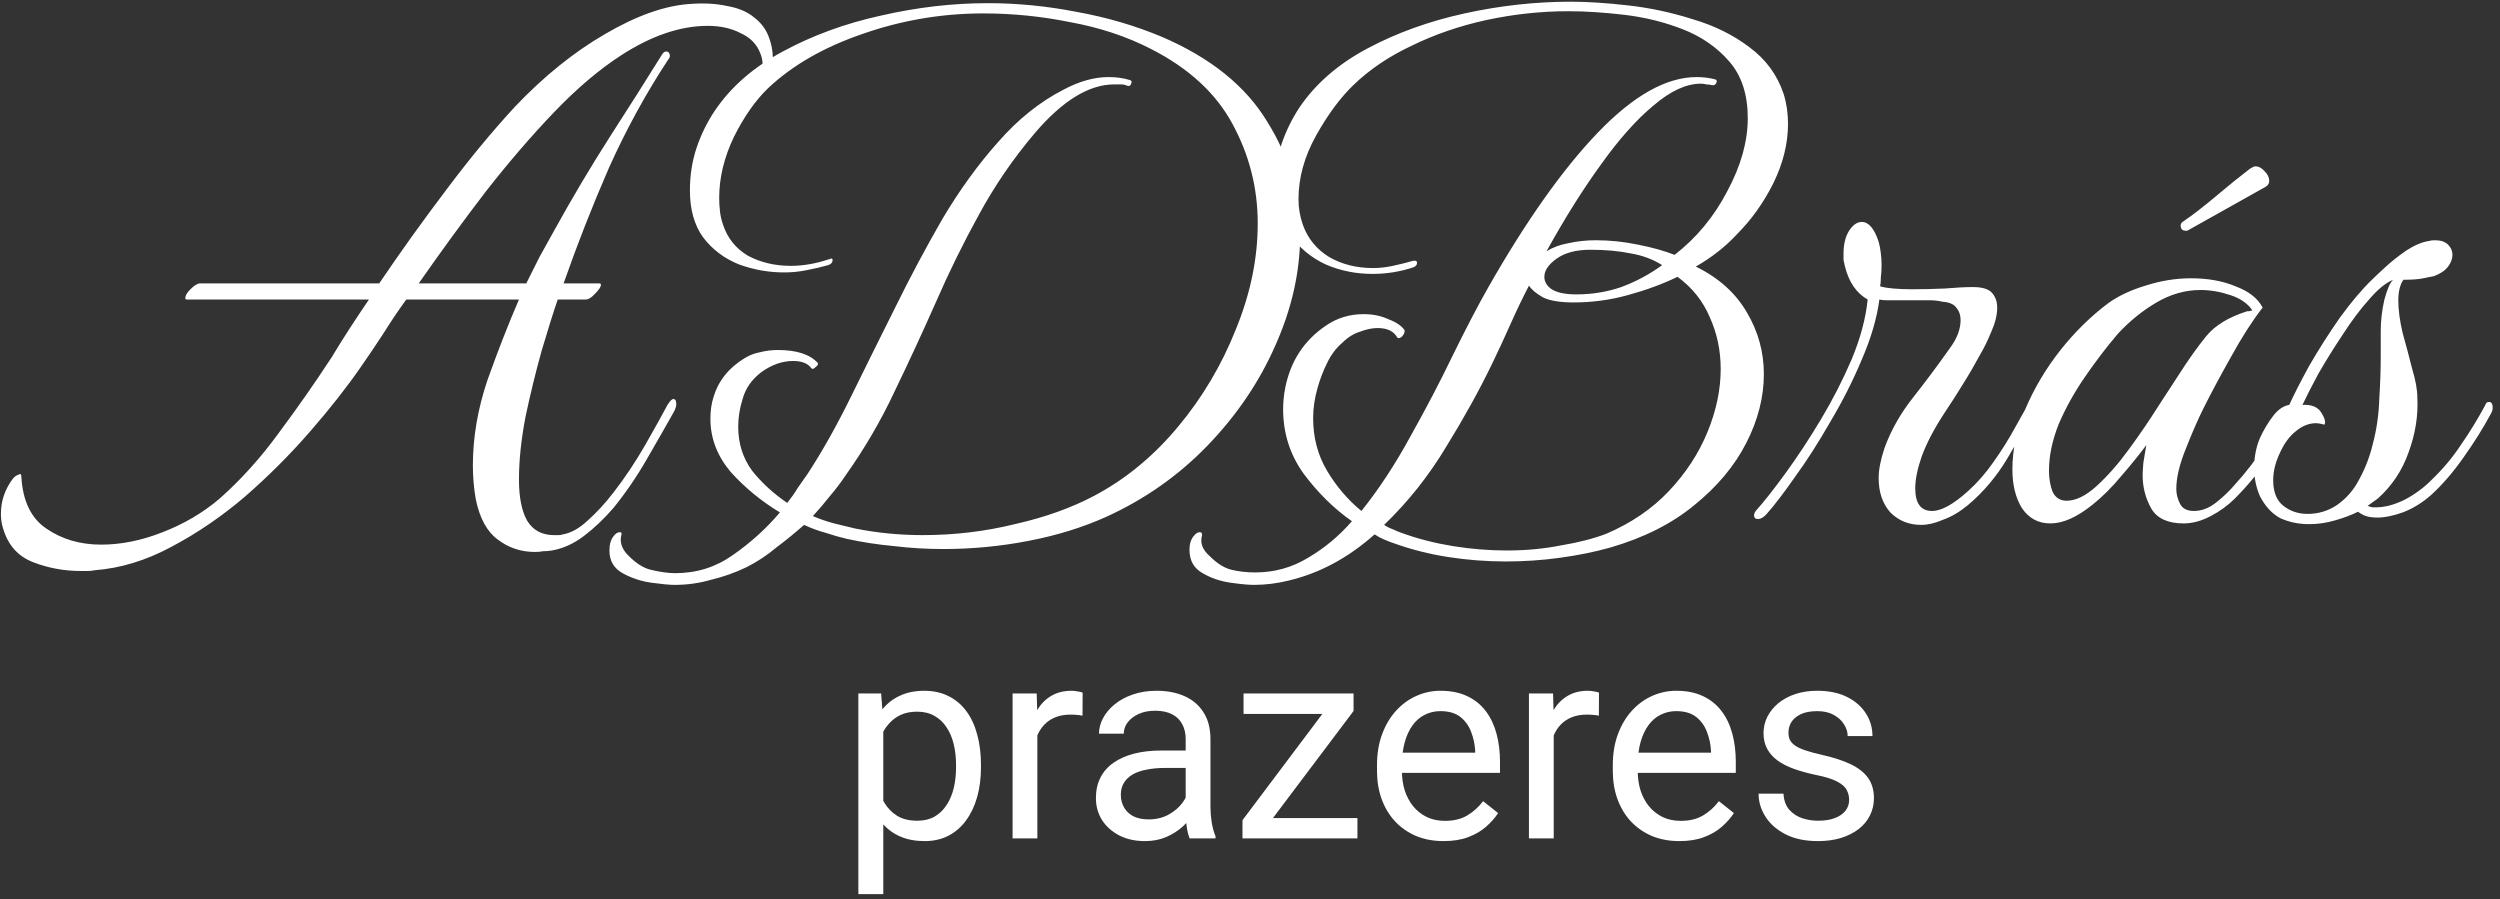 <svg width="328" height="118" viewBox="0 0 328 118" fill="none" xmlns="http://www.w3.org/2000/svg">
<rect x="0" y="0" width="328" height="118" fill="#333333" stroke="none"/>
<path d="M12.408 74.816C12.152 74.88 11.864 74.912 11.544 74.912C11.224 74.912 10.904 74.912 10.584 74.912C8.408 74.912 6.328 74.528 4.344 73.76C2.36 72.992 1.048 71.52 0.408 69.344C0.216 68.768 0.12 68.128 0.12 67.424C0.12 65.696 0.664 64.128 1.752 62.72C2.008 62.464 2.264 62.304 2.52 62.24C2.712 62.112 2.808 62.24 2.808 62.624C3 65.76 4.088 68 6.072 69.344C8.12 70.752 10.52 71.456 13.272 71.456C15.896 71.456 18.584 70.912 21.336 69.824C24.152 68.736 26.648 67.264 28.824 65.408C31.64 62.912 34.232 60.032 36.6 56.768C39.032 53.504 41.336 50.208 43.512 46.88C44.28 45.6 45.08 44.32 45.912 43.04C46.744 41.76 47.576 40.512 48.408 39.296H24.504C24.376 39.296 24.312 39.232 24.312 39.104C24.312 38.784 24.536 38.4 24.984 37.952C25.496 37.44 25.912 37.184 26.232 37.184H49.752C52.568 33.024 55.48 28.96 58.488 24.992C61.496 20.96 64.536 17.28 67.608 13.952C71.384 9.984 75.32 6.816 79.416 4.448C83.576 2.016 87.32 0.704 90.648 0.512C92.44 0.384 94.04 0.48 95.448 0.8C96.92 1.056 98.104 1.568 99 2.336C99.832 2.976 100.44 3.776 100.824 4.736C101.208 5.696 101.4 6.688 101.4 7.712C101.4 7.968 101.368 8.224 101.304 8.48C101.304 8.736 101.272 9.024 101.208 9.344C101.016 10.368 100.632 11.2 100.056 11.84C99.8 12.096 99.544 12.224 99.288 12.224C98.84 12.224 98.808 11.936 99.192 11.36C99.768 10.592 100.056 9.664 100.056 8.576C100.056 8 99.96 7.488 99.768 7.04C99.32 5.824 98.456 4.928 97.176 4.352C95.96 3.712 94.52 3.392 92.856 3.392C89.272 3.392 85.496 4.672 81.528 7.232C78.648 9.088 75.704 11.584 72.696 14.72C69.752 17.792 66.776 21.248 63.768 25.088C60.824 28.928 57.88 32.96 54.936 37.184H69.048C69.624 36.032 70.2 34.88 70.776 33.728C71.416 32.576 72.056 31.424 72.696 30.272C75.064 25.984 77.496 21.888 79.992 17.984C82.552 14.016 84.824 10.432 86.808 7.232C87 6.912 87.192 6.752 87.384 6.752C87.64 6.752 87.8 6.88 87.864 7.136C87.928 7.392 87.864 7.616 87.672 7.808C84.728 12.288 82.136 17.024 79.896 22.016C77.72 27.008 75.736 32.064 73.944 37.184H78.648C78.776 37.184 78.84 37.248 78.84 37.376C78.84 37.632 78.584 38.016 78.072 38.528C77.624 39.04 77.208 39.296 76.824 39.296H73.176C72.6 40.96 71.896 43.2 71.064 46.016C70.296 48.768 69.592 51.648 68.952 54.656C68.376 57.664 68.088 60.416 68.088 62.912C68.088 65.216 68.44 67.008 69.144 68.288C69.912 69.568 71.096 70.208 72.696 70.208C72.888 70.208 73.08 70.208 73.272 70.208C73.464 70.208 73.656 70.176 73.848 70.112C74.936 69.92 76.024 69.312 77.112 68.288C78.264 67.264 79.384 66.048 80.472 64.64C82.008 62.656 83.416 60.544 84.696 58.304C85.976 56.064 86.936 54.336 87.576 53.12C87.896 52.608 88.152 52.352 88.344 52.352C88.6 52.352 88.728 52.576 88.728 53.024C88.728 53.28 88.632 53.6 88.44 53.984C87.544 55.584 86.392 57.6 84.984 60.032C83.64 62.4 82.136 64.608 80.472 66.656C79.256 68.064 77.976 69.28 76.632 70.304C75.288 71.328 73.88 71.968 72.408 72.224C72.024 72.288 71.64 72.32 71.256 72.32C70.936 72.384 70.584 72.416 70.2 72.416C68.344 72.416 66.712 71.872 65.304 70.784C63.896 69.76 62.936 68 62.424 65.504C62.296 64.8 62.2 64.064 62.136 63.296C62.072 62.528 62.04 61.792 62.04 61.088C62.04 57.376 62.68 53.632 63.96 49.856C65.304 46.08 66.68 42.56 68.088 39.296H53.304C52.28 40.704 51.288 42.176 50.328 43.712C49.368 45.184 48.376 46.656 47.352 48.128C45.496 50.816 43.256 53.664 40.632 56.672C38.072 59.616 35.256 62.432 32.184 65.12C29.112 67.744 25.88 69.952 22.488 71.744C19.16 73.536 15.8 74.56 12.408 74.816ZM88.501 76.736C87.862 76.736 86.838 76.64 85.43 76.448C84.085 76.256 82.838 75.84 81.686 75.2C80.534 74.56 79.957 73.568 79.957 72.224C79.957 71.392 80.15 70.752 80.534 70.304C80.79 69.984 81.046 69.824 81.302 69.824C81.558 69.824 81.621 69.984 81.493 70.304C81.302 71.264 81.653 72.16 82.549 72.992C83.445 73.888 84.341 74.464 85.237 74.72C86.517 75.04 87.638 75.2 88.597 75.2C91.413 75.2 93.942 74.4 96.181 72.8C98.486 71.2 100.534 69.344 102.326 67.232C99.894 65.76 97.749 64 95.894 61.952C94.102 59.84 93.206 57.504 93.206 54.944C93.206 53.92 93.334 52.992 93.59 52.16C94.23 49.984 95.606 48.256 97.718 46.976C98.358 46.592 99.029 46.336 99.734 46.208C100.502 46.016 101.27 45.92 102.038 45.92C104.534 45.92 106.293 46.496 107.318 47.648V47.744C107.318 47.872 107.19 48.032 106.934 48.224C106.742 48.416 106.582 48.448 106.454 48.32C106.006 47.68 105.206 47.36 104.054 47.36C102.646 47.36 101.27 47.84 99.925 48.8C98.645 49.76 97.814 50.944 97.43 52.352C97.046 53.568 96.853 54.784 96.853 56C96.853 58.176 97.462 60.096 98.677 61.76C99.957 63.36 101.494 64.768 103.286 65.984C103.798 65.344 104.246 64.704 104.63 64.064C105.078 63.424 105.526 62.784 105.974 62.144C107.894 59.2 109.782 55.84 111.638 52.064C113.494 48.288 115.414 44.416 117.398 40.448C119.382 36.416 121.462 32.512 123.638 28.736C125.878 24.96 128.31 21.6 130.934 18.656C133.558 15.648 136.438 13.344 139.574 11.744C141.622 10.656 143.574 10.112 145.43 10.112C146.454 10.112 147.382 10.24 148.214 10.496C148.47 10.56 148.534 10.72 148.406 10.976C148.342 11.232 148.182 11.328 147.926 11.264C147.67 11.136 147.382 11.072 147.062 11.072C146.806 11.072 146.518 11.072 146.198 11.072C142.87 11.072 139.382 13.216 135.734 17.504C132.918 20.832 130.486 24.384 128.438 28.16C126.39 31.872 124.502 35.712 122.774 39.68C121.046 43.584 119.254 47.456 117.398 51.296C115.606 55.136 113.462 58.816 110.966 62.336C110.326 63.296 109.622 64.224 108.854 65.12C108.15 66.016 107.414 66.88 106.646 67.712C107.542 68.096 108.47 68.416 109.43 68.672C110.454 68.928 111.382 69.152 112.214 69.344C115.094 69.92 118.038 70.208 121.046 70.208C125.206 70.208 129.238 69.728 133.142 68.768C137.11 67.872 140.598 66.624 143.606 65.024C147.702 62.848 151.35 59.84 154.55 56C157.75 52.16 160.278 47.904 162.134 43.232C164.054 38.56 165.014 33.92 165.014 29.312C165.014 24.704 163.926 20.384 161.75 16.352C159.574 12.256 155.958 8.928 150.902 6.368C147.766 4.768 144.278 3.616 140.438 2.912C136.662 2.144 132.854 1.76 129.014 1.76C123.574 1.76 118.294 2.656 113.174 4.448C108.118 6.176 103.99 8.544 100.79 11.552C99.126 13.152 97.621 15.296 96.278 17.984C94.998 20.672 94.358 23.328 94.358 25.952C94.358 26.528 94.389 27.104 94.454 27.68C94.517 28.256 94.645 28.832 94.838 29.408C95.413 31.2 96.501 32.576 98.102 33.536C99.766 34.432 101.654 34.88 103.766 34.88C105.366 34.88 107.03 34.592 108.758 34.016C108.822 34.016 108.854 34.016 108.854 34.016C108.918 33.952 108.982 33.92 109.046 33.92C109.174 33.92 109.238 33.984 109.238 34.112C109.238 34.432 109.046 34.656 108.661 34.784C107.766 35.04 106.806 35.264 105.781 35.456C104.822 35.648 103.862 35.744 102.902 35.744C100.854 35.744 98.87 35.392 96.95 34.688C95.029 33.92 93.462 32.736 92.246 31.136C91.094 29.536 90.517 27.488 90.517 24.992C90.517 23.008 90.805 21.152 91.382 19.424C91.957 17.696 92.757 16.064 93.781 14.528C95.894 11.392 98.87 8.8 102.71 6.752C106.614 4.64 110.902 3.072 115.574 2.048C120.31 0.96 124.982 0.416 129.59 0.416C133.494 0.416 137.398 0.8 141.302 1.568C145.206 2.272 148.918 3.36 152.438 4.832C158.838 7.584 163.446 11.296 166.262 15.968C169.142 20.576 170.582 25.504 170.582 30.752C170.582 35.616 169.494 40.48 167.318 45.344C165.206 50.144 162.23 54.528 158.39 58.496C154.614 62.4 150.198 65.504 145.142 67.808C142.006 69.216 138.582 70.272 134.87 70.976C131.222 71.68 127.51 72.032 123.734 72.032C121.558 72.032 119.414 71.904 117.302 71.648C115.19 71.456 113.11 71.136 111.062 70.688C110.23 70.496 109.334 70.24 108.374 69.92C107.414 69.664 106.454 69.312 105.494 68.864C104.342 69.888 103.126 70.88 101.846 71.84C100.63 72.864 99.317 73.728 97.909 74.432C96.438 75.136 94.901 75.68 93.302 76.064C91.766 76.512 90.165 76.736 88.501 76.736ZM164.506 76.736C163.802 76.736 162.778 76.64 161.434 76.448C160.09 76.256 158.874 75.84 157.786 75.2C156.634 74.56 156.058 73.536 156.058 72.128C156.058 71.36 156.25 70.752 156.634 70.304C156.89 69.984 157.146 69.824 157.402 69.824C157.658 69.824 157.754 69.984 157.69 70.304C157.434 71.264 157.786 72.16 158.746 72.992C159.642 73.888 160.538 74.464 161.434 74.72C162.458 74.976 163.546 75.104 164.698 75.104C167.195 75.104 169.499 74.464 171.611 73.184C173.787 71.904 175.707 70.304 177.371 68.384C175.003 66.72 172.891 64.64 171.035 62.144C169.243 59.648 168.347 56.832 168.347 53.696C168.347 52.736 168.443 51.776 168.635 50.816C169.339 47.36 171.099 44.672 173.915 42.752C175.387 41.728 177.051 41.216 178.907 41.216C180.123 41.216 181.211 41.44 182.171 41.888C183.195 42.272 183.899 42.752 184.283 43.328V43.424C184.283 43.68 184.155 43.936 183.899 44.192C183.643 44.384 183.451 44.416 183.323 44.288C182.875 43.456 182.011 43.04 180.731 43.04C180.027 43.04 179.259 43.2 178.427 43.52C177.595 43.776 176.827 44.256 176.123 44.96C175.291 45.664 174.619 46.56 174.107 47.648C173.595 48.672 173.179 49.76 172.859 50.912C172.475 52.256 172.283 53.568 172.283 54.848C172.283 57.408 172.891 59.712 174.107 61.76C175.323 63.808 176.827 65.568 178.619 67.04C180.923 64.16 183.067 60.896 185.051 57.248C187.099 53.6 188.955 50.048 190.619 46.592C192.347 43.072 193.883 40.128 195.227 37.76C200.219 28.992 205.019 22.208 209.627 17.408C214.299 12.544 218.619 10.112 222.587 10.112C223.419 10.112 224.219 10.208 224.987 10.4C225.243 10.464 225.307 10.624 225.179 10.88C225.051 11.136 224.859 11.232 224.603 11.168C224.347 11.104 224.091 11.072 223.835 11.072C223.643 11.008 223.419 10.976 223.163 10.976C221.243 10.976 219.163 11.936 216.923 13.856C214.683 15.712 212.379 18.304 210.011 21.632C207.643 24.896 205.275 28.672 202.907 32.96C203.739 32.448 204.699 32.096 205.787 31.904C206.939 31.648 208.123 31.52 209.339 31.52C211.195 31.52 213.051 31.712 214.906 32.096C216.827 32.48 218.427 32.928 219.707 33.44C222.587 31.2 224.891 28.416 226.619 25.088C228.411 21.76 229.307 18.56 229.307 15.488C229.307 12.416 228.507 9.952 226.907 8.096C225.307 6.24 223.291 4.832 220.859 3.872C218.427 2.912 215.867 2.272 213.179 1.952C210.491 1.632 208.027 1.472 205.787 1.472C202.203 1.472 198.619 1.856 195.035 2.624C191.515 3.392 188.251 4.512 185.243 5.984C182.235 7.392 179.675 9.12 177.562 11.168C175.835 12.832 174.203 15.04 172.667 17.792C171.131 20.544 170.363 23.328 170.363 26.144C170.363 27.296 170.555 28.416 170.939 29.504C171.579 31.296 172.731 32.704 174.395 33.728C176.059 34.688 177.979 35.168 180.155 35.168C180.987 35.168 181.851 35.072 182.747 34.88C183.643 34.688 184.539 34.464 185.435 34.208H185.627C185.819 34.208 185.915 34.304 185.915 34.496C185.915 34.752 185.755 34.944 185.435 35.072C183.707 35.648 181.915 35.936 180.059 35.936C177.883 35.936 175.835 35.52 173.915 34.688C171.995 33.792 170.427 32.48 169.211 30.752C167.995 29.024 167.387 26.88 167.387 24.32C167.387 22.336 167.643 20.512 168.155 18.848C168.731 17.184 169.499 15.616 170.459 14.144C172.571 11.008 175.547 8.416 179.387 6.368C183.227 4.32 187.483 2.784 192.155 1.76C196.827 0.736 201.467 0.224 206.075 0.224C208.251 0.224 210.747 0.384 213.562 0.704C216.443 1.024 219.291 1.632 222.107 2.528C224.923 3.36 227.387 4.576 229.499 6.176C231.675 7.776 233.179 9.824 234.011 12.32C234.395 13.536 234.587 14.848 234.587 16.256C234.587 18.816 233.947 21.408 232.667 24.032C231.387 26.592 229.787 28.832 227.867 30.752C226.395 32.352 224.603 33.76 222.491 34.976C225.499 36.448 227.739 38.464 229.211 41.024C230.683 43.52 231.419 46.208 231.419 49.088C231.419 52.096 230.651 55.104 229.115 58.112C227.579 61.12 225.307 63.84 222.299 66.272C219.355 68.704 215.675 70.56 211.259 71.84C209.211 72.416 207.003 72.864 204.635 73.184C202.331 73.504 199.963 73.664 197.531 73.664C195.035 73.664 192.539 73.472 190.043 73.088C187.547 72.704 185.147 72.096 182.843 71.264C182.459 71.136 182.043 70.976 181.595 70.784C181.147 70.592 180.731 70.368 180.347 70.112C176.891 73.184 173.147 75.2 169.115 76.16C167.579 76.544 166.042 76.736 164.506 76.736ZM206.843 38.624C208.891 38.624 210.843 38.304 212.699 37.664C214.619 36.96 216.411 36 218.075 34.784C216.859 34.016 215.483 33.504 213.947 33.248C212.411 32.928 210.651 32.768 208.667 32.768C206.811 32.768 205.339 33.152 204.251 33.92C203.163 34.688 202.619 35.488 202.619 36.32C202.619 36.96 202.939 37.504 203.579 37.952C204.283 38.4 205.371 38.624 206.843 38.624ZM210.779 70.016C214.043 68.608 216.763 66.752 218.939 64.448C221.179 62.08 222.875 59.488 224.027 56.672C225.179 53.856 225.755 51.104 225.755 48.416C225.755 45.984 225.275 43.712 224.315 41.6C223.419 39.488 222.011 37.728 220.091 36.32C218.107 37.28 215.931 38.08 213.562 38.72C211.259 39.36 208.891 39.68 206.459 39.68C204.667 39.68 203.323 39.456 202.427 39.008C201.531 38.496 200.923 37.984 200.603 37.472C199.771 39.072 198.971 40.736 198.203 42.464C197.435 44.192 196.635 45.92 195.803 47.648C194.139 51.104 192.123 54.752 189.755 58.592C187.451 62.432 184.731 65.856 181.595 68.864C181.979 69.12 182.363 69.312 182.747 69.44C183.131 69.632 183.515 69.792 183.899 69.92C186.011 70.688 188.251 71.264 190.619 71.648C192.987 72.032 195.355 72.224 197.723 72.224C200.219 72.224 202.587 72 204.827 71.552C207.131 71.168 209.115 70.656 210.779 70.016ZM231.791 67.424C231.407 67.872 231.023 68.096 230.639 68.096C230.383 68.096 230.223 68 230.159 67.808C230.095 67.552 230.159 67.296 230.351 67.04C231.439 65.824 232.751 64.16 234.287 62.048C235.823 59.936 237.359 57.6 238.895 55.04C240.431 52.48 241.775 49.856 242.927 47.168C244.079 44.416 244.783 41.792 245.039 39.296C243.567 38.464 242.575 37.024 242.062 34.976C241.999 34.656 241.935 34.368 241.871 34.112C241.871 33.792 241.871 33.504 241.871 33.248C241.871 32.096 242.095 31.136 242.543 30.368C243.055 29.536 243.631 29.12 244.271 29.12C245.167 29.12 245.903 29.984 246.479 31.712C246.607 32.16 246.703 32.672 246.767 33.248C246.831 33.76 246.863 34.272 246.863 34.784C246.863 35.36 246.831 35.904 246.767 36.416C246.767 36.864 246.735 37.248 246.671 37.568C247.119 37.696 247.695 37.792 248.399 37.856C249.167 37.92 249.999 37.952 250.895 37.952C252.239 37.952 253.647 37.92 255.119 37.856C256.591 37.728 257.839 37.664 258.863 37.664C260.079 37.664 260.911 37.92 261.359 38.432C261.807 38.944 262.031 39.584 262.031 40.352C262.031 41.312 261.775 42.368 261.263 43.52C260.815 44.608 260.367 45.536 259.919 46.304C259.087 47.84 258.287 49.216 257.519 50.432C256.815 51.584 256.015 52.832 255.119 54.176C253.775 56.224 252.783 58.112 252.143 59.84C251.567 61.504 251.279 62.912 251.279 64.064C251.279 66.048 252.015 67.04 253.487 67.04C254.703 67.04 256.271 66.176 258.191 64.448C259.407 63.36 260.527 62.08 261.551 60.608C262.639 59.072 263.599 57.536 264.431 56C265.327 54.4 266.063 53.088 266.639 52.064C266.767 51.872 266.895 51.776 267.023 51.776C267.279 51.776 267.407 52.032 267.407 52.544C267.407 52.928 267.311 53.28 267.119 53.6C266.031 55.584 264.783 57.76 263.375 60.128C261.967 62.496 260.239 64.544 258.191 66.272C257.103 67.168 256.015 67.808 254.927 68.192C253.903 68.64 252.943 68.864 252.047 68.864C250.447 68.864 249.103 68.32 248.015 67.232C246.991 66.08 246.479 64.576 246.479 62.72C246.479 61.632 246.735 60.32 247.247 58.784C248.079 56.48 249.327 54.272 250.991 52.16C252.655 50.048 254.255 47.904 255.791 45.728C256.751 44.448 257.231 43.2 257.231 41.984C257.231 41.344 257.039 40.8 256.655 40.352C256.335 39.904 255.727 39.648 254.831 39.584C254.319 39.456 253.743 39.392 253.103 39.392C252.463 39.392 251.823 39.392 251.183 39.392H248.495C248.111 39.392 247.759 39.392 247.439 39.392C247.119 39.392 246.831 39.36 246.575 39.296C246.255 41.728 245.487 44.352 244.271 47.168C243.119 49.92 241.743 52.64 240.143 55.328C238.607 58.016 237.071 60.416 235.535 62.528C234.063 64.64 232.815 66.272 231.791 67.424ZM286.49 68.672C284.442 68.672 283.034 68.032 282.266 66.752C281.498 65.408 281.114 63.936 281.114 62.336C281.114 62.016 281.146 61.472 281.21 60.704C281.338 59.872 281.466 59.104 281.594 58.4C280.698 59.616 279.61 60.96 278.33 62.432C277.114 63.904 275.866 65.152 274.586 66.176C272.538 67.84 270.682 68.672 269.018 68.672C267.418 68.672 266.17 68 265.273 66.656C264.442 65.312 264.026 63.616 264.026 61.568C264.026 58.944 264.602 56.288 265.754 53.6C266.906 50.912 268.41 48.384 270.266 46.016C272.186 43.584 274.298 41.504 276.602 39.776C277.946 38.816 279.578 38.048 281.498 37.472C283.482 36.832 285.466 36.512 287.45 36.512C289.69 36.512 291.642 36.864 293.306 37.568C295.034 38.208 296.218 39.136 296.858 40.352C295.514 42.08 294.138 44.224 292.73 46.784C291.322 49.28 290.106 51.552 289.082 53.6C288.378 55.008 287.61 56.768 286.778 58.88C285.946 60.928 285.53 62.688 285.53 64.16C285.53 64.8 285.69 65.44 286.01 66.08C286.33 66.72 286.938 67.04 287.834 67.04C288.858 67.04 289.85 66.656 290.81 65.888C291.77 65.12 292.57 64.352 293.21 63.584C294.682 61.984 296.026 60.224 297.242 58.304C298.458 56.384 299.674 54.336 300.89 52.16C301.082 51.904 301.274 51.776 301.466 51.776C301.722 51.776 301.85 51.968 301.85 52.352C301.85 52.672 301.786 52.928 301.658 53.12C300.57 55.232 299.354 57.344 298.01 59.456C296.666 61.568 295.066 63.552 293.21 65.408C292.314 66.304 291.258 67.072 290.042 67.712C288.826 68.352 287.642 68.672 286.49 68.672ZM271.13 65.696C272.346 65.696 273.658 65.056 275.066 63.776C276.538 62.432 277.946 60.832 279.29 58.976C280.698 57.056 281.946 55.232 283.034 53.504C284.186 51.712 285.082 50.336 285.722 49.376C287.066 47.264 288.314 45.504 289.466 44.096C290.618 42.688 292.41 41.6 294.842 40.832C294.97 40.832 295.066 40.832 295.13 40.832C295.258 40.768 295.386 40.736 295.514 40.736C294.938 39.84 293.978 39.168 292.634 38.72C291.29 38.272 289.978 38.048 288.698 38.048C286.714 38.048 284.794 38.592 282.938 39.68C281.082 40.768 279.386 42.144 277.85 43.808C276.378 45.536 274.938 47.424 273.53 49.472C272.122 51.52 270.97 53.6 270.074 55.712C269.242 57.824 268.826 59.84 268.826 61.76C268.826 62.784 268.986 63.712 269.306 64.544C269.69 65.312 270.298 65.696 271.13 65.696ZM286.97 30.272H286.778C286.33 30.272 286.106 30.048 286.106 29.6C286.106 29.344 286.234 29.152 286.49 29.024C287.706 28.192 289.114 27.104 290.714 25.76C292.378 24.352 293.882 23.136 295.226 22.112C295.546 21.92 295.77 21.824 295.898 21.824C296.346 21.824 296.762 22.048 297.146 22.496C297.53 22.88 297.722 23.296 297.722 23.744C297.722 24.064 297.562 24.32 297.242 24.512L286.97 30.272ZM302.946 68.768C301.602 68.768 300.354 68.512 299.202 68C298.114 67.424 297.218 66.464 296.514 65.12C296.002 63.968 295.746 62.72 295.746 61.376C295.746 59.968 296.002 58.656 296.514 57.44C297.026 56.352 297.602 55.392 298.242 54.56C298.882 53.728 299.586 53.248 300.354 53.12C300.93 51.84 301.794 50.144 302.946 48.032C304.162 45.92 305.506 43.808 306.978 41.696C308.514 39.584 309.954 37.888 311.298 36.608C311.618 36.288 312.162 35.776 312.93 35.072C313.762 34.304 314.69 33.568 315.714 32.864C316.802 32.16 317.794 31.744 318.69 31.616C318.882 31.552 319.138 31.52 319.458 31.52C320.226 31.52 320.802 31.712 321.186 32.096C321.57 32.48 321.762 32.928 321.762 33.44C321.762 33.952 321.57 34.464 321.186 34.976C320.802 35.488 320.194 35.904 319.362 36.224C319.042 36.288 318.562 36.384 317.922 36.512C317.346 36.64 316.482 36.704 315.33 36.704C314.882 37.344 314.658 38.24 314.658 39.392C314.658 40.672 314.85 42.112 315.234 43.712C315.682 45.312 316.098 46.88 316.482 48.416C316.93 49.888 317.154 51.136 317.154 52.16C317.282 54.528 316.898 56.928 316.002 59.36C315.17 61.728 313.826 63.744 311.97 65.408L310.626 66.368C310.818 66.432 311.01 66.496 311.202 66.56C311.394 66.56 311.586 66.56 311.778 66.56C312.866 66.56 314.082 66.24 315.426 65.6C316.77 64.896 317.954 64.032 318.978 63.008C320.514 61.536 321.826 59.968 322.914 58.304C324.066 56.64 325.122 54.912 326.082 53.12C326.146 52.864 326.306 52.736 326.562 52.736C326.882 52.736 327.042 52.992 327.042 53.504C327.042 53.76 326.946 54.048 326.754 54.368C325.794 56.16 324.61 58.048 323.202 60.032C321.858 61.952 320.45 63.584 318.978 64.928C317.826 65.952 316.578 66.72 315.234 67.232C313.954 67.68 312.866 67.904 311.97 67.904C311.33 67.904 310.818 67.84 310.434 67.712C310.05 67.584 309.698 67.392 309.378 67.136C308.482 67.584 307.458 67.968 306.306 68.288C305.218 68.608 304.098 68.768 302.946 68.768ZM306.594 66.272C307.874 65.376 308.866 64.224 309.57 62.816C310.338 61.408 310.914 59.904 311.298 58.304C311.81 56.384 312.098 54.4 312.162 52.352C312.29 50.304 312.354 48.448 312.354 46.784V43.424C312.354 42.08 312.514 40.704 312.834 39.296C313.218 37.888 313.602 37.024 313.986 36.704C313.026 37.088 311.97 37.952 310.818 39.296C309.666 40.576 308.514 42.112 307.362 43.904C306.21 45.632 305.154 47.328 304.194 48.992C303.298 50.656 302.594 52.032 302.082 53.12C303.298 53.056 304.13 53.408 304.578 54.176C305.026 54.88 305.154 55.392 304.962 55.712C304.45 55.584 304.098 55.52 303.906 55.52C302.946 55.52 302.05 55.872 301.218 56.576C300.386 57.216 299.682 58.176 299.106 59.456C298.53 60.672 298.242 61.856 298.242 63.008C298.242 64.544 298.69 65.664 299.586 66.368C300.482 67.072 301.538 67.424 302.754 67.424C304.162 67.424 305.442 67.04 306.594 66.272ZM115.887 94.637V117.312H112.617V90.981H115.605L115.887 94.637ZM128.701 100.332V100.701C128.701 102.084 128.537 103.367 128.209 104.551C127.881 105.723 127.4 106.742 126.768 107.609C126.146 108.477 125.379 109.15 124.465 109.631C123.551 110.111 122.502 110.352 121.318 110.352C120.111 110.352 119.045 110.152 118.119 109.754C117.193 109.355 116.408 108.775 115.764 108.014C115.119 107.252 114.604 106.338 114.217 105.271C113.842 104.205 113.584 103.004 113.443 101.668V99.699C113.584 98.293 113.848 97.033 114.234 95.92C114.621 94.807 115.131 93.857 115.764 93.072C116.408 92.275 117.188 91.672 118.102 91.262C119.016 90.84 120.07 90.629 121.266 90.629C122.461 90.629 123.521 90.863 124.447 91.332C125.373 91.789 126.152 92.445 126.785 93.301C127.418 94.156 127.893 95.182 128.209 96.377C128.537 97.561 128.701 98.879 128.701 100.332ZM125.432 100.701V100.332C125.432 99.383 125.332 98.492 125.133 97.66C124.934 96.816 124.623 96.078 124.201 95.445C123.791 94.801 123.264 94.297 122.619 93.934C121.975 93.559 121.207 93.371 120.316 93.371C119.496 93.371 118.781 93.512 118.172 93.793C117.574 94.074 117.064 94.455 116.643 94.936C116.221 95.404 115.875 95.943 115.605 96.553C115.348 97.15 115.154 97.772 115.025 98.416V102.969C115.26 103.789 115.588 104.562 116.01 105.289C116.432 106.004 116.994 106.584 117.697 107.029C118.4 107.463 119.285 107.68 120.352 107.68C121.23 107.68 121.986 107.498 122.619 107.135C123.264 106.76 123.791 106.25 124.201 105.605C124.623 104.961 124.934 104.223 125.133 103.391C125.332 102.547 125.432 101.65 125.432 100.701ZM136.102 93.969V110H132.85V90.981H136.014L136.102 93.969ZM142.043 90.875L142.025 93.898C141.756 93.84 141.498 93.805 141.252 93.793C141.018 93.769 140.748 93.758 140.443 93.758C139.693 93.758 139.031 93.875 138.457 94.109C137.883 94.344 137.396 94.672 136.998 95.094C136.6 95.516 136.283 96.019 136.049 96.606C135.826 97.18 135.68 97.812 135.609 98.504L134.695 99.031C134.695 97.883 134.807 96.805 135.029 95.797C135.264 94.789 135.621 93.898 136.102 93.125C136.582 92.34 137.191 91.731 137.93 91.297C138.68 90.852 139.57 90.629 140.602 90.629C140.836 90.629 141.105 90.658 141.41 90.717C141.715 90.764 141.926 90.816 142.043 90.875ZM155.561 106.748V96.957C155.561 96.207 155.408 95.557 155.104 95.006C154.811 94.443 154.365 94.01 153.768 93.705C153.17 93.4 152.432 93.248 151.553 93.248C150.732 93.248 150.012 93.389 149.391 93.67C148.781 93.951 148.301 94.32 147.949 94.777C147.609 95.234 147.439 95.727 147.439 96.254H144.188C144.188 95.574 144.363 94.9 144.715 94.232C145.066 93.564 145.57 92.961 146.227 92.422C146.895 91.871 147.691 91.438 148.617 91.121C149.555 90.793 150.598 90.629 151.746 90.629C153.129 90.629 154.348 90.863 155.402 91.332C156.469 91.801 157.301 92.51 157.898 93.459C158.508 94.397 158.812 95.574 158.812 96.992V105.852C158.812 106.484 158.865 107.158 158.971 107.873C159.088 108.588 159.258 109.203 159.48 109.719V110H156.088C155.924 109.625 155.795 109.127 155.701 108.506C155.607 107.873 155.561 107.287 155.561 106.748ZM156.123 98.469L156.158 100.754H152.871C151.945 100.754 151.119 100.83 150.393 100.982C149.666 101.123 149.057 101.34 148.564 101.633C148.072 101.926 147.697 102.295 147.439 102.74C147.182 103.174 147.053 103.684 147.053 104.27C147.053 104.867 147.188 105.412 147.457 105.904C147.727 106.396 148.131 106.789 148.67 107.082C149.221 107.363 149.895 107.504 150.691 107.504C151.688 107.504 152.566 107.293 153.328 106.871C154.09 106.449 154.693 105.934 155.139 105.324C155.596 104.715 155.842 104.123 155.877 103.549L157.266 105.113C157.184 105.605 156.961 106.15 156.598 106.748C156.234 107.346 155.748 107.92 155.139 108.471C154.541 109.01 153.826 109.461 152.994 109.824C152.174 110.176 151.248 110.352 150.217 110.352C148.928 110.352 147.797 110.1 146.824 109.596C145.863 109.092 145.113 108.418 144.574 107.574C144.047 106.719 143.783 105.764 143.783 104.709C143.783 103.689 143.982 102.793 144.381 102.02C144.779 101.234 145.354 100.584 146.104 100.068C146.854 99.541 147.756 99.143 148.811 98.873C149.865 98.603 151.043 98.469 152.344 98.469H156.123ZM178.096 107.328V110H164.262V107.328H178.096ZM177.586 93.283L165 110H163.014V107.609L175.512 90.981H177.586V93.283ZM176.145 90.981V93.67H163.154V90.981H176.145ZM189.398 110.352C188.074 110.352 186.873 110.129 185.795 109.684C184.729 109.227 183.809 108.588 183.035 107.768C182.273 106.947 181.688 105.975 181.277 104.85C180.867 103.725 180.662 102.494 180.662 101.158V100.42C180.662 98.873 180.891 97.496 181.348 96.289C181.805 95.07 182.426 94.039 183.211 93.195C183.996 92.352 184.887 91.713 185.883 91.279C186.879 90.846 187.91 90.629 188.977 90.629C190.336 90.629 191.508 90.863 192.492 91.332C193.488 91.801 194.303 92.457 194.936 93.301C195.568 94.133 196.037 95.117 196.342 96.254C196.646 97.379 196.799 98.609 196.799 99.945V101.404H182.596V98.75H193.547V98.504C193.5 97.66 193.324 96.84 193.02 96.043C192.727 95.246 192.258 94.59 191.613 94.074C190.969 93.559 190.09 93.301 188.977 93.301C188.238 93.301 187.559 93.459 186.938 93.775C186.316 94.08 185.783 94.537 185.338 95.147C184.893 95.756 184.547 96.5 184.301 97.379C184.055 98.258 183.932 99.272 183.932 100.42V101.158C183.932 102.061 184.055 102.91 184.301 103.707C184.559 104.492 184.928 105.184 185.408 105.781C185.9 106.379 186.492 106.848 187.184 107.188C187.887 107.527 188.684 107.697 189.574 107.697C190.723 107.697 191.695 107.463 192.492 106.994C193.289 106.525 193.986 105.898 194.584 105.113L196.553 106.678C196.143 107.299 195.621 107.891 194.988 108.453C194.355 109.016 193.576 109.473 192.65 109.824C191.736 110.176 190.652 110.352 189.398 110.352ZM203.848 93.969V110H200.596V90.981H203.76L203.848 93.969ZM209.789 90.875L209.771 93.898C209.502 93.84 209.244 93.805 208.998 93.793C208.764 93.769 208.494 93.758 208.189 93.758C207.439 93.758 206.777 93.875 206.203 94.109C205.629 94.344 205.143 94.672 204.744 95.094C204.346 95.516 204.029 96.019 203.795 96.606C203.572 97.18 203.426 97.812 203.355 98.504L202.441 99.031C202.441 97.883 202.553 96.805 202.775 95.797C203.01 94.789 203.367 93.898 203.848 93.125C204.328 92.34 204.938 91.731 205.676 91.297C206.426 90.852 207.316 90.629 208.348 90.629C208.582 90.629 208.852 90.658 209.156 90.717C209.461 90.764 209.672 90.816 209.789 90.875ZM220.336 110.352C219.012 110.352 217.811 110.129 216.732 109.684C215.666 109.227 214.746 108.588 213.973 107.768C213.211 106.947 212.625 105.975 212.215 104.85C211.805 103.725 211.6 102.494 211.6 101.158V100.42C211.6 98.873 211.828 97.496 212.285 96.289C212.742 95.07 213.363 94.039 214.148 93.195C214.934 92.352 215.824 91.713 216.82 91.279C217.816 90.846 218.848 90.629 219.914 90.629C221.273 90.629 222.445 90.863 223.43 91.332C224.426 91.801 225.24 92.457 225.873 93.301C226.506 94.133 226.975 95.117 227.279 96.254C227.584 97.379 227.736 98.609 227.736 99.945V101.404H213.533V98.75H224.484V98.504C224.438 97.66 224.262 96.84 223.957 96.043C223.664 95.246 223.195 94.59 222.551 94.074C221.906 93.559 221.027 93.301 219.914 93.301C219.176 93.301 218.496 93.459 217.875 93.775C217.254 94.08 216.721 94.537 216.275 95.147C215.83 95.756 215.484 96.5 215.238 97.379C214.992 98.258 214.869 99.272 214.869 100.42V101.158C214.869 102.061 214.992 102.91 215.238 103.707C215.496 104.492 215.865 105.184 216.346 105.781C216.838 106.379 217.43 106.848 218.121 107.188C218.824 107.527 219.621 107.697 220.512 107.697C221.66 107.697 222.633 107.463 223.43 106.994C224.227 106.525 224.924 105.898 225.521 105.113L227.49 106.678C227.08 107.299 226.559 107.891 225.926 108.453C225.293 109.016 224.514 109.473 223.588 109.824C222.674 110.176 221.59 110.352 220.336 110.352ZM242.607 104.955C242.607 104.486 242.502 104.053 242.291 103.654C242.092 103.244 241.676 102.875 241.043 102.547C240.422 102.207 239.484 101.914 238.23 101.668C237.176 101.445 236.221 101.182 235.365 100.877C234.521 100.572 233.801 100.203 233.203 99.769C232.617 99.336 232.166 98.826 231.85 98.24C231.533 97.654 231.375 96.969 231.375 96.184C231.375 95.434 231.539 94.725 231.867 94.057C232.207 93.389 232.682 92.797 233.291 92.281C233.912 91.766 234.656 91.361 235.523 91.068C236.391 90.775 237.357 90.629 238.424 90.629C239.947 90.629 241.248 90.898 242.326 91.438C243.404 91.977 244.23 92.697 244.805 93.6C245.379 94.49 245.666 95.481 245.666 96.57H242.414C242.414 96.043 242.256 95.533 241.939 95.041C241.635 94.537 241.184 94.121 240.586 93.793C240 93.465 239.279 93.301 238.424 93.301C237.521 93.301 236.789 93.441 236.227 93.723C235.676 93.992 235.271 94.338 235.014 94.76C234.768 95.182 234.645 95.627 234.645 96.096C234.645 96.447 234.703 96.764 234.82 97.045C234.949 97.314 235.172 97.566 235.488 97.801C235.805 98.023 236.25 98.234 236.824 98.434C237.398 98.633 238.131 98.832 239.021 99.031C240.58 99.383 241.863 99.805 242.871 100.297C243.879 100.789 244.629 101.393 245.121 102.107C245.613 102.822 245.859 103.689 245.859 104.709C245.859 105.541 245.684 106.303 245.332 106.994C244.992 107.686 244.494 108.283 243.838 108.787C243.193 109.279 242.42 109.666 241.518 109.947C240.627 110.217 239.625 110.352 238.512 110.352C236.836 110.352 235.418 110.053 234.258 109.455C233.098 108.857 232.219 108.084 231.621 107.135C231.023 106.186 230.725 105.184 230.725 104.129H233.994C234.041 105.02 234.299 105.729 234.768 106.256C235.236 106.771 235.811 107.141 236.49 107.363C237.17 107.574 237.844 107.68 238.512 107.68C239.402 107.68 240.146 107.562 240.744 107.328C241.354 107.094 241.816 106.771 242.133 106.361C242.449 105.951 242.607 105.482 242.607 104.955Z" fill="white"/>
</svg>

